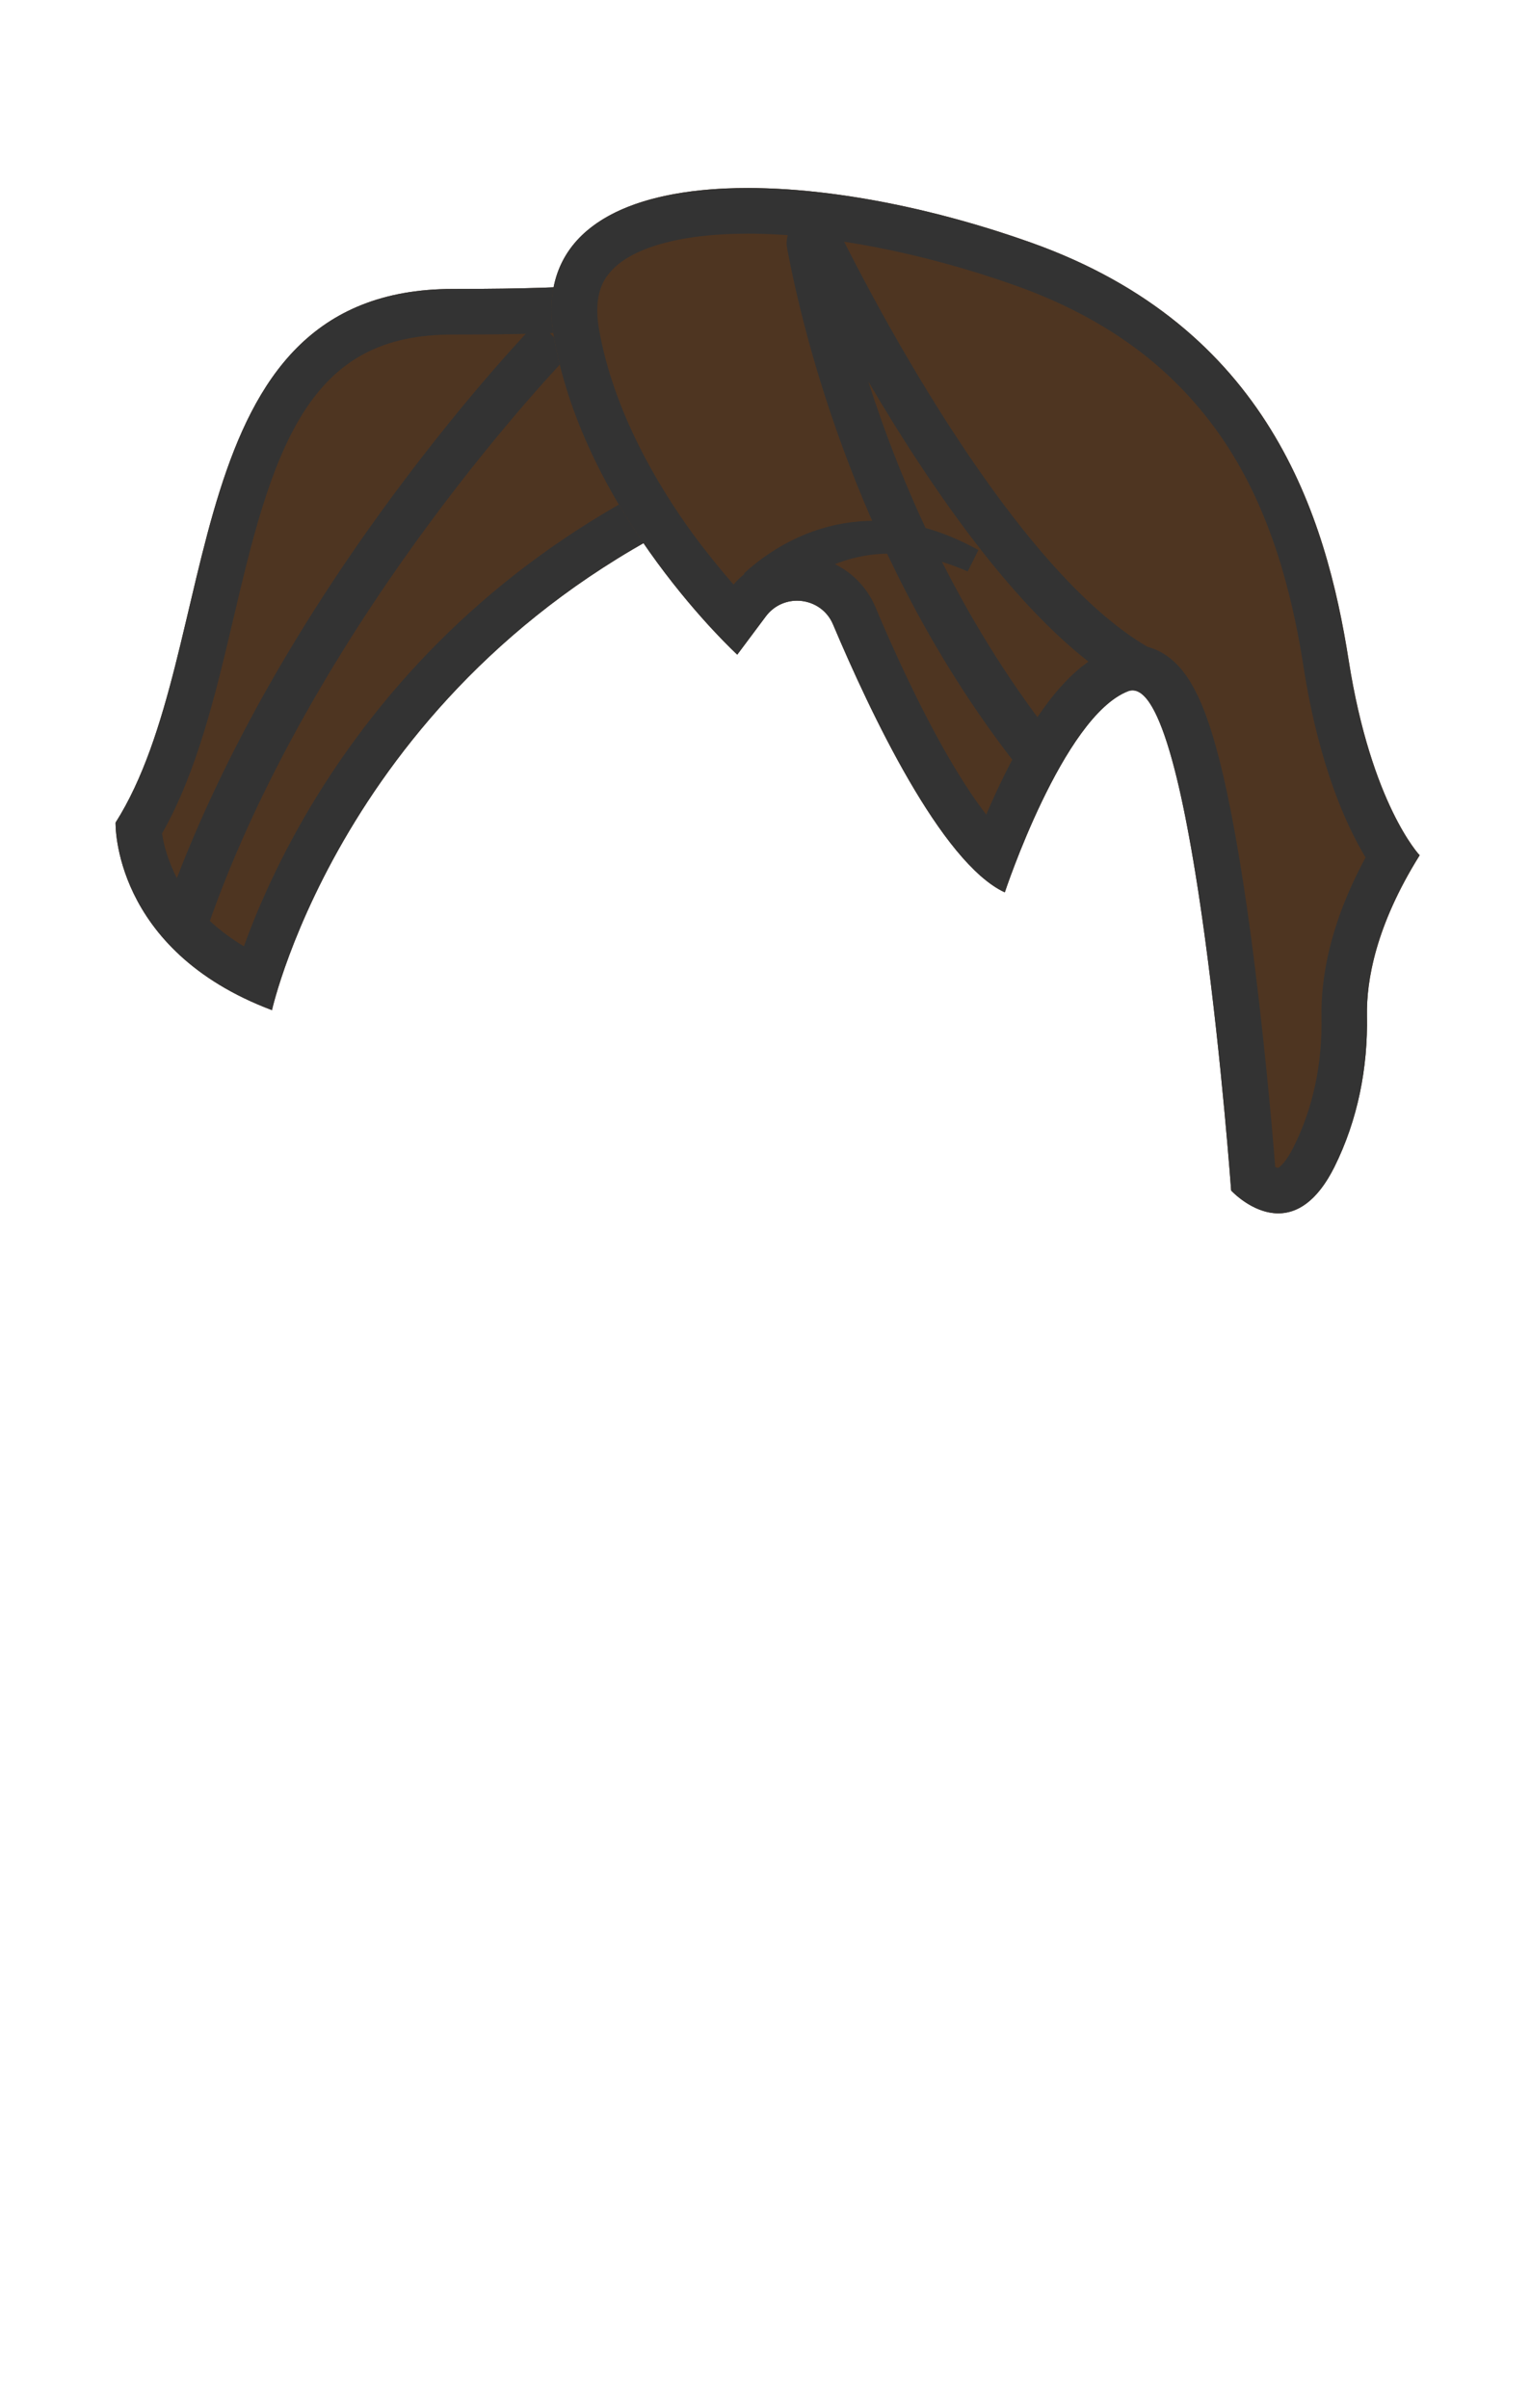 <?xml version="1.0" encoding="UTF-8"?>
<svg width="899px" height="1415px" viewBox="0 0 899 1415" version="1.1" xmlns="http://www.w3.org/2000/svg" xmlns:xlink="http://www.w3.org/1999/xlink">
    <!-- Generator: Sketch 49.3 (51167) - http://www.bohemiancoding.com/sketch -->
    <title>3-4E3521</title>
    <desc>Created with Sketch.</desc>
    <defs></defs>
    <g id="3-4E3521" stroke="none" stroke-width="1" fill="none" fill-rule="evenodd">
        <g id="000000" transform="translate(27, 110)">
            <g id="Group">
                <rect id="Rectangle-path" x="0" y="0.4" width="845.2" height="724.5"></rect>
                <g transform="translate(40, 0)" fill-rule="nonzero" id="Shape">
                    <path d="M295.5,55.3 C295.5,55.3 286.9,59.8 199.1,59.8 C33.5,59.8 65.6,271.5 0.9,373.4 C0.9,373.4 -1.2,448.2 92.8,483.6 C92.8,483.6 136.7,286.1 351.9,188.4 L295.5,55.3 Z" fill="#4E3521"></path>
                    <path d="M248.9,78.8 C247.3,80.4 209.8,119 163.7,181.4 C86.6,285.8 48,372.7 29.2,427.2 L54.6,436 C87.5,340.6 143.7,253.8 185.1,197.8 C230.1,136.8 267.8,98 268.2,97.6 L248.9,78.8 Z" fill="#333333"></path>
                    <path d="M278.8,84.6 L317.3,175.3 C274.9,197.1 236.3,224.2 202.3,256.1 C170.1,286.3 142.1,320.7 118.8,358.5 C97.5,393.2 84.2,424.3 76.3,446.1 C58.5,435.4 45.2,421.9 36.8,405.7 C31.3,395.1 29.1,385.7 28.2,379.8 C48.9,343.4 59.7,297.8 70.1,253.7 C80.4,209.9 91.1,164.5 110.9,133 C131.1,100.9 158.2,86.6 199,86.6 C238.5,86.6 263.1,85.8 278.8,84.6 Z M295.5,55.3 C295.5,55.3 286.9,59.8 199.1,59.8 C33.5,59.8 65.6,271.5 0.9,373.4 C0.9,373.4 -1.2,448.2 92.8,483.6 C92.8,483.6 136.7,286.1 351.9,188.4 L295.5,55.3 Z" fill="#333333"></path>
                    <path d="M767.2,392.6 C767.2,392.6 738.8,362.7 725.5,278.1 C712.2,193.5 678.8,82.3 538.7,32.5 C398.6,-17.3 240.1,-16.4 258.5,88.2 C276.9,192.8 366.2,274.7 366.2,274.7 L383,252.2 C393.6,238 415.7,240.7 422.5,257 C444.3,308.6 486,397 523.4,414.4 C523.4,414.4 557.5,311.1 595.8,296.2 C634.2,281.3 656.4,589.6 656.4,589.6 C656.4,589.6 691.2,627.6 717.1,575.7 C730.8,548.1 736.8,517.5 736.2,486.8 C735.9,466.3 741.3,434.1 767.2,392.6 Z" fill="#4E3521"></path>
                    <path d="M411.4,16.7 C409.7,16.7 407.9,17 406.2,17.6 C398.5,20.2 394,27.9 395.5,35.9 C405.2,87.7 437.7,220.8 529.7,338.9 L550.9,322.4 C495.4,251.1 462.4,174.1 443.2,114.2 C452.9,130.7 463.6,148.1 475.2,165.5 C517.4,229 557.3,272 593.6,293.2 L607.1,270 C529.1,224.5 448.6,71.5 425.8,25.7 C422.9,20 417.4,16.7 411.4,16.7 Z" fill="#333333"></path>
                    <path d="M372.3,27.3 C417.8,27.3 475.2,38.4 529.7,57.8 C559.9,68.5 586.3,83 608.2,100.8 C627.3,116.4 643.7,135.1 656.8,156.3 C683.7,199.9 693.8,249.1 699,282.3 C708.1,340.1 724.1,375.2 735.4,393.9 C713.6,434.1 709.1,466.4 709.5,487.3 C710,515.4 704.5,541.1 693.2,563.8 C688.4,573.4 684.8,575.9 684,576.3 C683.6,576.2 683,576.1 682.3,575.8 C680.4,551.7 675.4,495.2 667.9,439.2 C662,395.5 655.7,360.4 649.1,335 C644.8,318.4 640.4,305.7 635.5,296.3 C632.1,289.6 628.4,284.3 624.2,280.1 C615,270.9 605.2,269 598.6,269 C594.4,269 590.2,269.8 586.2,271.4 C572.4,276.8 559.5,287.9 546.8,305.4 C538.2,317.1 529.6,332 521.2,349.5 C518,356.1 515.1,362.6 512.5,368.7 C506.3,360.7 499,349.9 490.5,335.3 C473.1,305.3 457.4,270.6 447.4,246.8 C439.6,228.3 421.6,216.4 401.5,216.4 C386.9,216.4 373.4,222.6 364,233.5 C357,225.5 348.8,215.5 340.3,204 C319.8,175.9 293.6,132.2 285,83.7 C281.2,62.2 288.7,53.3 291.2,50.3 C303.3,35.6 332.9,27.3 372.3,27.3 Z M372.3,0.5 C299.2,0.5 247.5,26 258.5,88.2 C276.8,192.7 366.2,274.7 366.2,274.7 L383,252.2 C387.7,246 394.5,243 401.3,243 C410,243 418.7,247.9 422.5,257 C444.3,308.6 486,397 523.4,414.4 C523.4,414.4 557.5,311.1 595.8,296.2 C596.7,295.8 597.6,295.7 598.5,295.7 C635.2,295.7 656.4,589.6 656.4,589.6 C656.4,589.6 668.7,603 684.1,603 C694.6,603 706.6,596.7 717.1,575.7 C730.8,548.1 736.8,517.5 736.2,486.8 C735.8,466.3 741.2,434 767.1,392.6 C767.1,392.6 738.7,362.7 725.4,278.1 C712.1,193.5 678.7,82.3 538.6,32.5 C481.9,12.3 422.1,0.5 372.3,0.5 Z" fill="#333333"></path>
                </g>
            </g>
            <path d="M410.1,227 C419.5,218.4 430,211.3 441.5,206 C453,200.7 465.4,197.4 477.9,196.4 C484.2,195.9 490.4,195.9 496.6,196.5 C502.8,197.1 508.8,198.2 514.7,199.7 C526.5,202.7 537.6,207.6 547.9,213.2 L541.6,225.8 C531.7,221.5 521.4,218.2 511.1,216.6 C500.8,215 490.4,214.8 480.4,216.7 C470.4,218.5 460.9,222 452.3,227.1 C443.6,232.1 435.8,238.6 429.1,246 L410.1,227 Z" id="Shape" fill="#333333" fill-rule="nonzero"></path>
        </g>
    </g>
</svg>